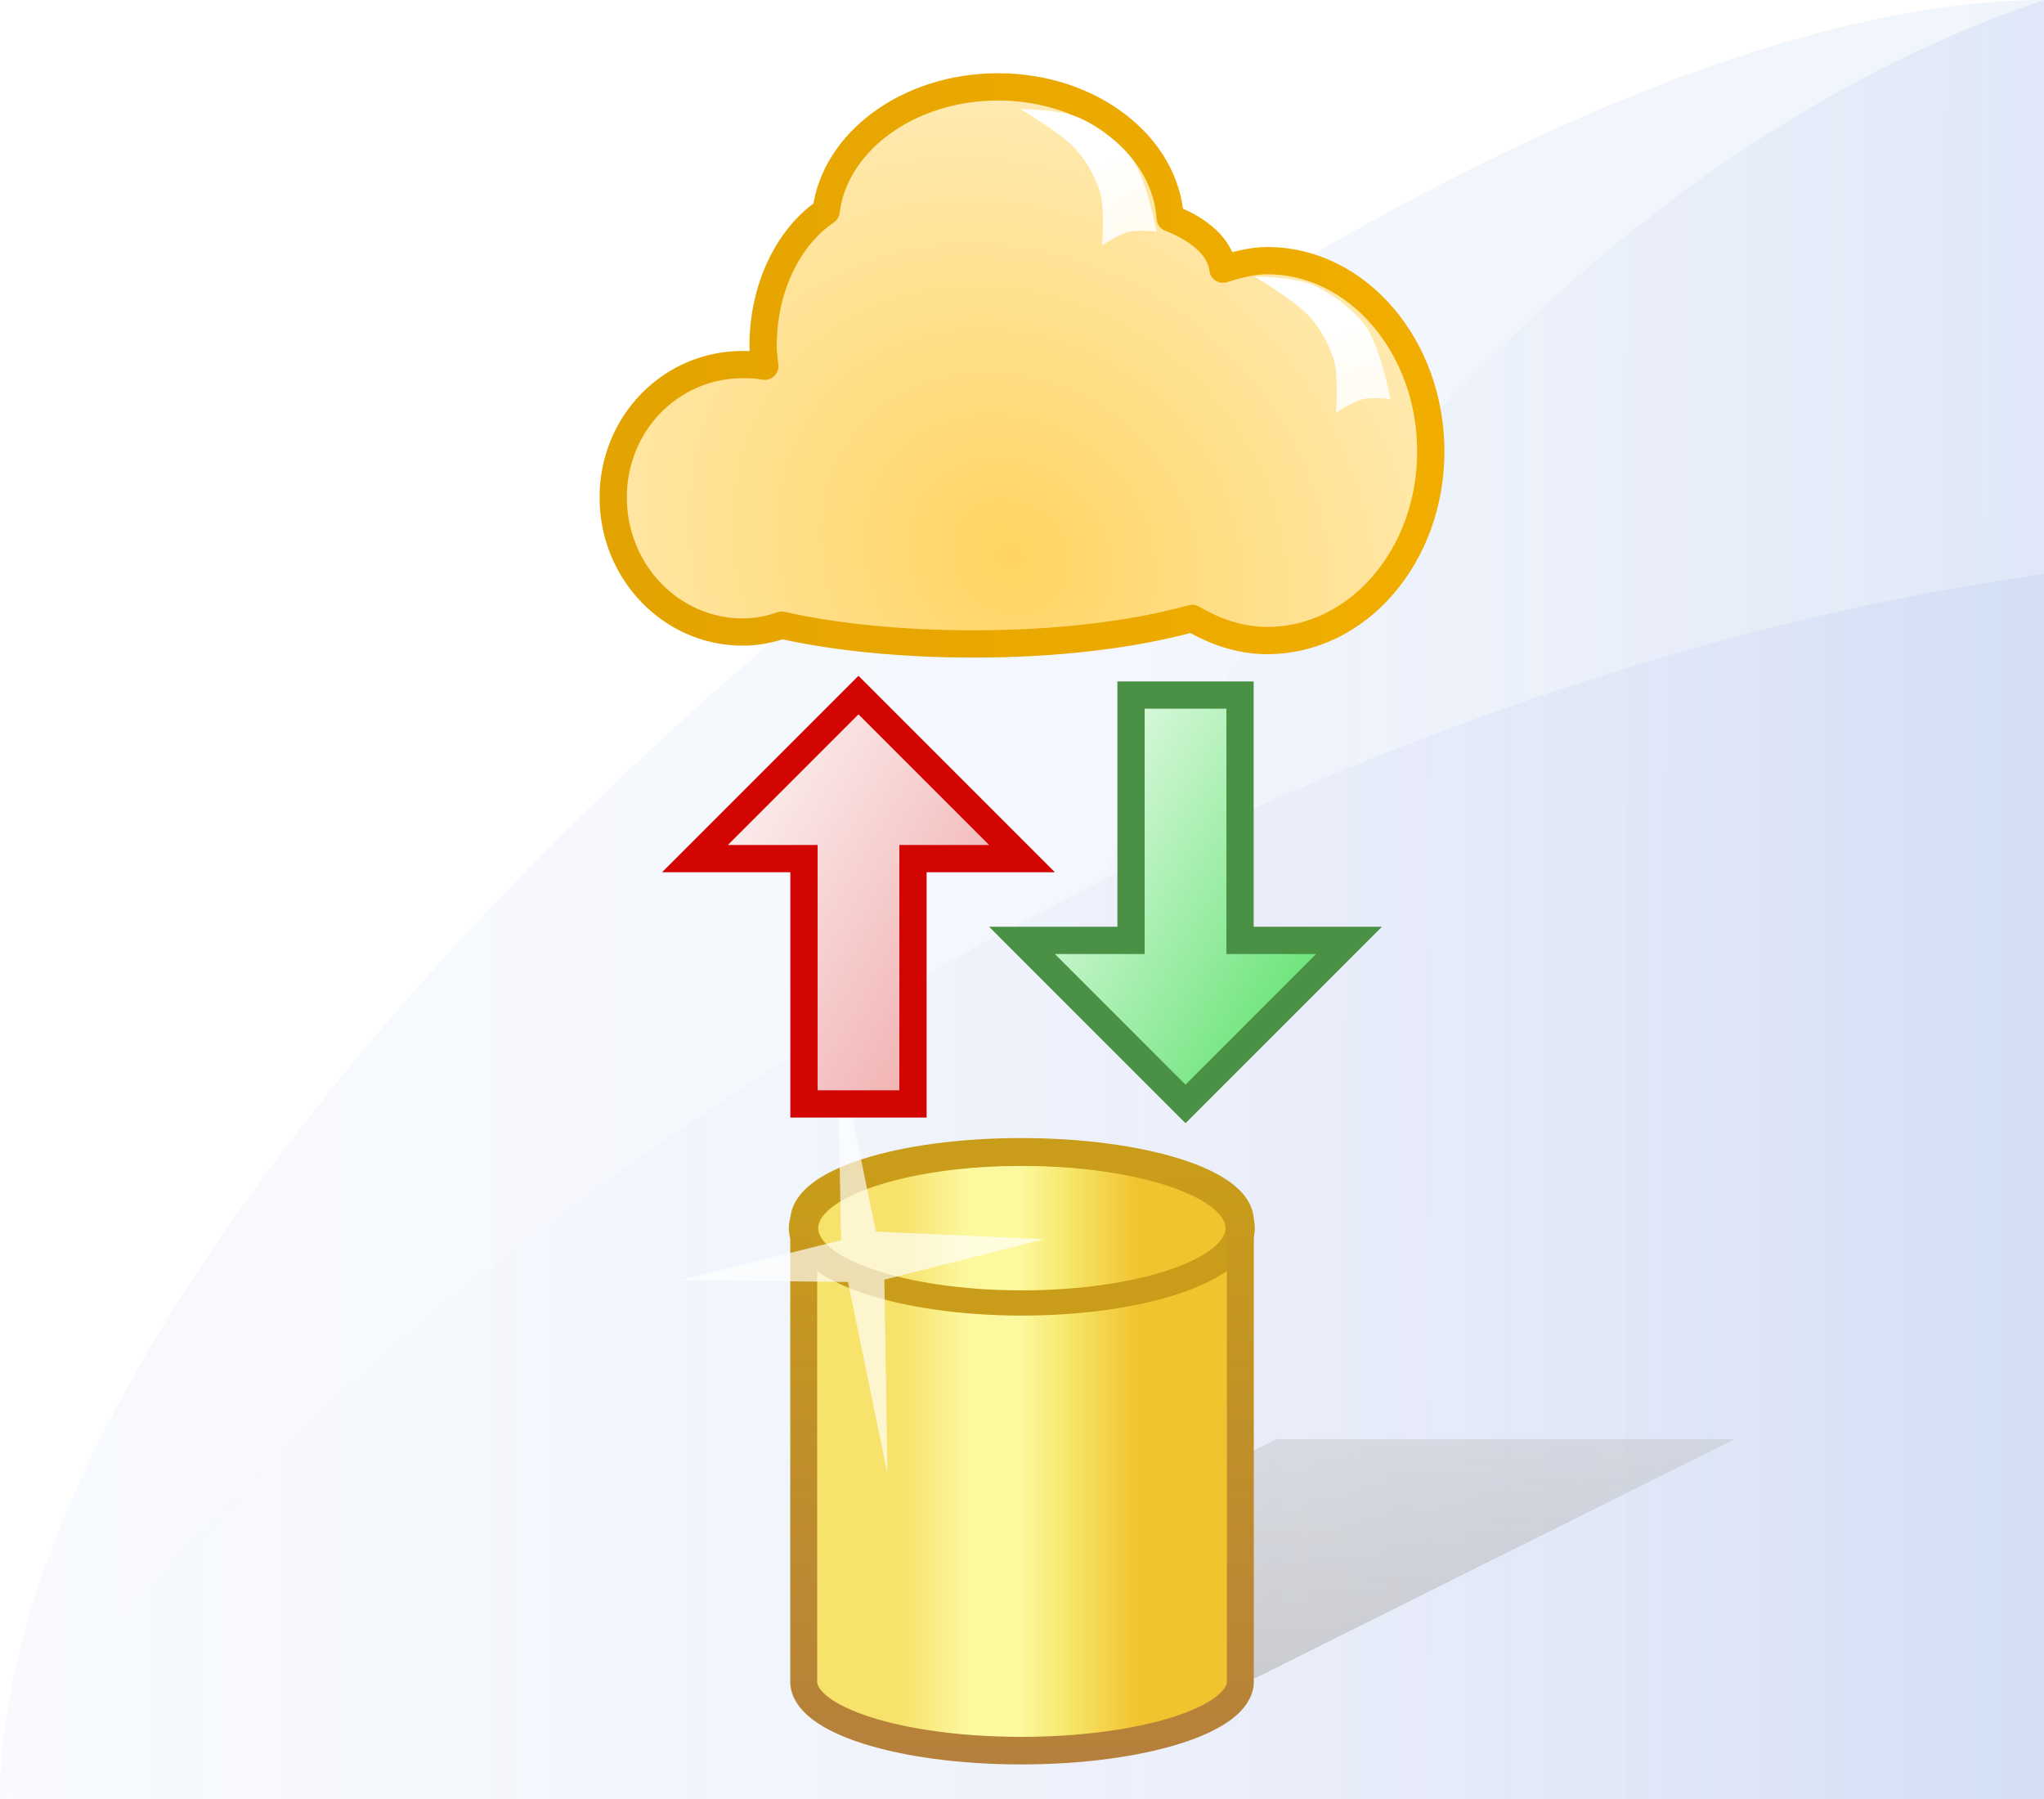 <svg xmlns="http://www.w3.org/2000/svg" xmlns:svg="http://www.w3.org/2000/svg" xmlns:xlink="http://www.w3.org/1999/xlink" id="svg2" width="75" height="66" version="1.1"><defs id="defs4"><linearGradient id="linearGradient3957"><stop id="stop3959" offset="0" style="stop-color:#fff;stop-opacity:1"/><stop id="stop3961" offset="1" style="stop-color:#fff;stop-opacity:.867"/></linearGradient><linearGradient id="linearGradient4978" x1="88.22" x2="163.22" y1="1032.267" y2="1032.267" gradientTransform="translate(-88.22,-999.267)" gradientUnits="userSpaceOnUse" xlink:href="#linearGradient4972-7"/><linearGradient id="linearGradient4972-7"><stop style="stop-color:#b8ccf1;stop-opacity:.102" id="stop4974-8" offset="0"/><stop style="stop-color:#6e97e2;stop-opacity:.102" id="stop4976-1" offset="1"/></linearGradient><linearGradient id="linearGradient4970" x1="118.386" x2="163.22" y1="1032.184" y2="1032.267" gradientTransform="translate(-88.22,-999.267)" gradientUnits="userSpaceOnUse" xlink:href="#linearGradient4964-3"/><linearGradient id="linearGradient4964-3"><stop style="stop-color:#fff;stop-opacity:.349" id="stop4966-1" offset="0"/><stop style="stop-color:#91ade6;stop-opacity:1" id="stop4968-1" offset="1"/></linearGradient><linearGradient id="linearGradient4962" x1="88.22" x2="163.22" y1="1042.797" y2="1042.797" gradientTransform="translate(-88.22,-999.267)" gradientUnits="userSpaceOnUse" xlink:href="#linearGradient4956-2"/><linearGradient id="linearGradient4956-2"><stop style="stop-color:#fcfdfe;stop-opacity:.256" id="stop4958-5" offset="0"/><stop style="stop-color:#98aae7;stop-opacity:.404" id="stop4960-6" offset="1"/></linearGradient><filter id="filter4285-9-8" width="1.202" height="1.201" x="-.1" y="-.101" style="color-interpolation-filters:sRGB"><feGaussianBlur id="feGaussianBlur4287-9-5" stdDeviation=".1"/></filter><linearGradient id="linearGradient5961"><stop style="stop-color:#f7e26b;stop-opacity:1" id="stop5963" offset="0"/><stop id="stop5965" offset=".174" style="stop-color:#f7e26b;stop-opacity:1"/><stop id="stop5967" offset=".347" style="stop-color:#fcf89d;stop-opacity:1"/><stop id="stop5969" offset=".5" style="stop-color:#fcf89d;stop-opacity:1"/><stop style="stop-color:#f6e567;stop-opacity:1" id="stop5971" offset=".638"/><stop id="stop5973" offset=".819" style="stop-color:#f1c32f;stop-opacity:1"/><stop style="stop-color:#f1c32f;stop-opacity:1" id="stop5975" offset="1"/></linearGradient><linearGradient id="linearGradient4721-1"><stop id="stop4723-2" offset="0" style="stop-color:#b5803b;stop-opacity:1"/><stop id="stop4725-1" offset="1" style="stop-color:#c99d19;stop-opacity:1"/></linearGradient><linearGradient id="linearGradient3003" x1="-41.5" x2="-17.5" y1="26.049" y2="12.049" gradientTransform="matrix(0.5,0,0,-0.5,50.5,1027.862)" gradientUnits="userSpaceOnUse" xlink:href="#linearGradient3865"/><linearGradient id="linearGradient4456-3"><stop style="stop-color:#bbb;stop-opacity:.659" id="stop4458-5" offset="0"/><stop style="stop-color:#bbb;stop-opacity:.369" id="stop4460-9" offset="1"/></linearGradient><filter id="filter4606-1" width="1.126" height="1.218" x="-.063" y="-.109" color-interpolation-filters="sRGB"><feGaussianBlur id="feGaussianBlur4608-8" stdDeviation="1.541"/></filter><linearGradient id="linearGradient4097" x1="55.579" x2="53.631" y1="1039.362" y2="992.406" gradientTransform="matrix(1,0,-0.728,1,733.403,2)" gradientUnits="userSpaceOnUse" xlink:href="#linearGradient4456-3"/><linearGradient id="linearGradient4029-7"><stop style="stop-color:#ffd461;stop-opacity:1" id="stop4031" offset="0"/><stop style="stop-color:#fff;stop-opacity:1" id="stop4033" offset="1"/></linearGradient><linearGradient id="linearGradient3950"><stop style="stop-color:#e3a300;stop-opacity:1" id="stop3952" offset="0"/><stop style="stop-color:#f1ae00;stop-opacity:1" id="stop3954" offset="1"/></linearGradient><linearGradient id="linearGradient3957-2"><stop id="stop3959-2" offset="0" style="stop-color:#fff;stop-opacity:1"/><stop id="stop3961-1" offset="1" style="stop-color:#fff;stop-opacity:.867"/></linearGradient><linearGradient id="linearGradient4015" x1="673.61" x2="696.684" y1="460.616" y2="460.616" gradientTransform="matrix(0.729,0,0,0.587,-436.018,746.716)" gradientUnits="userSpaceOnUse" xlink:href="#linearGradient5961"/><linearGradient id="linearGradient4017" x1="690.186" x2="690.186" y1="484.134" y2="438.441" gradientTransform="matrix(0.701,0,0,0.576,-416.903,751.926)" gradientUnits="userSpaceOnUse" xlink:href="#linearGradient4721-1"/><linearGradient id="linearGradient4183" x1="80.969" x2="83" y1="-8.281" y2="-4" gradientTransform="matrix(0.5,0,0,0.5,8.516,1002.503)" gradientUnits="userSpaceOnUse" xlink:href="#linearGradient3957-2"/><linearGradient id="linearGradient4186" x1="80.125" x2="83" y1="-8" y2="-4" gradientTransform="matrix(0.5,0,0,0.5,-0.062,996.362)" gradientUnits="userSpaceOnUse" xlink:href="#linearGradient3957"/><radialGradient id="radialGradient4189" cx="-11.93" cy="12.162" r="8" fx="-11.93" fy="12.162" gradientTransform="matrix(2.54,-3.092,3.5,2.875,24.799,934.941)" gradientUnits="userSpaceOnUse" xlink:href="#linearGradient4029-7"/><linearGradient id="linearGradient4191" x1="-16.531" x2="-1.531" y1="5.578" y2="5.578" gradientTransform="matrix(2,0,0,2,55.562,988.612)" gradientUnits="userSpaceOnUse" xlink:href="#linearGradient3950"/><linearGradient id="linearGradient3865"><stop style="stop-color:#fff;stop-opacity:1" id="stop3867" offset="0"/><stop style="stop-color:#f2b4b4;stop-opacity:1" id="stop3869" offset="1"/></linearGradient><linearGradient id="linearGradient3865-6"><stop style="stop-color:#fff;stop-opacity:1" id="stop3867-5" offset="0"/><stop style="stop-color:#72e57f;stop-opacity:1" id="stop3869-7" offset="1"/></linearGradient><linearGradient id="linearGradient3072" x1="-41.5" x2="-17.5" y1="26.049" y2="12.049" gradientTransform="matrix(0.5,0,0,-0.5,61.5,1027.862)" gradientUnits="userSpaceOnUse" xlink:href="#linearGradient3865-6"/><linearGradient id="linearGradient3078" x1="-41.5" x2="-17.5" y1="26.049" y2="12.049" gradientTransform="matrix(0.5,0,0,-0.5,50.5,1027.862)" gradientUnits="userSpaceOnUse" xlink:href="#linearGradient3865"/><linearGradient id="linearGradient3080" x1="-41.5" x2="-17.5" y1="26.049" y2="12.049" gradientTransform="matrix(0.5,0,0,-0.5,61.5,1027.862)" gradientUnits="userSpaceOnUse" xlink:href="#linearGradient3865-6"/><linearGradient id="linearGradient3083" x1="-41.5" x2="-17.5" y1="26.049" y2="12.049" gradientTransform="matrix(0.5,0,0,-0.5,56.5,1027.862)" gradientUnits="userSpaceOnUse" xlink:href="#linearGradient3865-6"/><linearGradient id="linearGradient3086" x1="-41.5" x2="-17.5" y1="26.049" y2="12.049" gradientTransform="matrix(0.5,0,0,-0.5,44.5,1027.862)" gradientUnits="userSpaceOnUse" xlink:href="#linearGradient3865"/></defs><g id="layer2" style="display:inline"><path id="rect4113-1" d="M 75,0 75,66 1e-6,66 C 1e-6,41.205 50.01,0 75,0 Z" style="display:inline;fill:url(#linearGradient4978);fill-opacity:1;stroke:none"/><path id="rect4113-1-0" d="M 75,21.061 75,66 1e-6,66 C 10.625,47.804 43.51,25.436 75,21.061 Z" style="display:inline;opacity:.404;fill:url(#linearGradient4962);fill-opacity:1;stroke:none"/><path id="rect4113-1-7" d="M 75,4.0000001e-7 75,66 30,66 C 30,46.154 47.709,9.25 75,4e-7 Z" style="display:inline;opacity:.184;fill:url(#linearGradient4970);fill-opacity:1;stroke:none"/></g><g id="layer1" transform="translate(0,-986.362)" style="display:inline"><path style="font-size:13.589px;font-style:normal;font-weight:400;line-height:125%;letter-spacing:0;word-spacing:0;fill:url(#linearGradient4097);fill-opacity:1;stroke:none;display:inline;filter:url(#filter4606-1);font-family:Sans" id="rect10961-8-3-6-1-4" d="m 65.057,994.406 -32.213,46.956 27.325,0 32.213,-46.956 z" transform="matrix(0.615,0,0.047,0.187,-39.903,853.202)"/><g id="g4010" transform="matrix(0.8,0,0,0.819,-13.316,206.583)"><path style="fill:url(#linearGradient4015);fill-opacity:1;stroke:none;display:inline" id="path3868-1" d="m 63.363,1003.46 c -5.76,0 -10.369,1.404 -10.369,3.156 l 0,21.04 c 0,1.752 4.608,3.156 10.369,3.156 5.76,0 10.45,-1.404 10.45,-3.156 l 0,-21.04 c 0,-1.752 -4.69,-3.156 -10.45,-3.156 z"/><ellipse style="fill:none;stroke:#c99d19;stroke-width:.337;stroke-miterlimit:4;stroke-opacity:1;stroke-dasharray:none;display:inline" id="path3868" cx="23.628" cy="1044.436" d="m 26.128,1044.436 c 0,0.552 -1.119,1 -2.5,1 -1.381,0 -2.5,-0.448 -2.5,-1 0,-0.552 1.119,-1 2.5,-1 1.381,0 2.5,0.448 2.5,1 z" rx="2.5" ry="1" transform="matrix(4.005,0,0,3.353,-31.118,-2494.869)"/><path style="fill:none;stroke:url(#linearGradient4017);stroke-width:1.235;stroke-miterlimit:4;stroke-opacity:1;stroke-dasharray:none;display:inline" id="path3868-1-4" d="m 63.482,1003.708 c -5.541,0 -9.974,1.377 -9.974,3.095 l 0,20.633 c 0,1.718 4.433,3.095 9.974,3.095 5.541,0 10.053,-1.377 10.053,-3.095 l 0,-20.633 c 0,-1.718 -4.512,-3.095 -10.053,-3.095 z"/></g><path style="opacity:.9;fill:#fff;fill-opacity:.816;stroke:none;display:inline;filter:url(#filter4285-9-8)" id="path4252-6-0" d="m 2.3,1043.37 1.982,-2.105 -1.673,-2.542 2.199,2.021 2.451,-1.643 -2.038,2.162 1.742,2.488 -2.203,-2.043 z" transform="matrix(-1.095,1.965,-1.702,-1.403,1809.061,2484.026)"/><g id="g4193"><path id="path4126" d="m 36.625,989.549 c -3.301,0 -6.005,2.021 -6.312,4.563 C 28.946,995.026 28,996.901 28,999.049 c 0,0.27 0.034,0.491 0.062,0.75 -0.271,-0.05 -0.528,-0.062 -0.812,-0.062 -2.627,0 -4.75,2.154 -4.75,4.875 0,2.721 2.123,4.937 4.75,4.937 0.517,0 0.971,-0.092 1.438,-0.25 1.969,0.442 4.401,0.688 7.062,0.688 3.097,0 5.903,-0.357 8,-0.938 0.822,0.489 1.762,0.813 2.75,0.813 3.319,0 6,-3.1 6,-6.938 0,-3.838 -2.681,-7 -6,-7 -0.553,0 -1.116,0.15 -1.625,0.313 -0.099,-0.791 -0.831,-1.443 -1.938,-1.875 -0.163,-2.654 -2.91,-4.813 -6.312,-4.813 z" style="fill:url(#radialGradient4189);fill-opacity:1;stroke:url(#linearGradient4191);stroke-width:1;stroke-linejoin:round;stroke-miterlimit:4;stroke-dasharray:none;display:inline"/><path id="path3947" d="m 37.438,990.362 c 0,0 1.219,0 1.969,0.25 0.75,0.25 1.663,0.971 2.094,1.531 0.572,0.744 0.938,2.719 0.938,2.719 0,0 -0.676,-0.077 -1,0 -0.363,0.086 -1,0.5 -1,0.5 0,0 0.109,-1.328 -0.078,-1.953 -0.188,-0.625 -0.595,-1.302 -1,-1.688 C 38.703,991.097 37.438,990.362 37.438,990.362 z" style="fill:url(#linearGradient4186);fill-opacity:1;stroke:none"/><path id="path3947-1" d="m 46.016,996.503 c 0,0 1.219,0 1.969,0.25 0.75,0.25 1.663,0.971 2.094,1.531 0.572,0.744 0.938,2.719 0.938,2.719 0,0 -0.676,-0.077 -1,0 -0.363,0.086 -1,0.5 -1,0.5 0,0 0.109,-1.328 -0.078,-1.953 -0.188,-0.625 -0.595,-1.302 -1,-1.688 -0.656,-0.625 -1.922,-1.359 -1.922,-1.359 z" style="fill:url(#linearGradient4183);fill-opacity:1;stroke:none;display:inline"/></g><path style="fill:url(#linearGradient3086);fill-opacity:1;stroke:#d20502;stroke-width:1;stroke-linecap:butt;stroke-linejoin:miter;stroke-miterlimit:4;stroke-opacity:1;stroke-dasharray:none;display:inline" id="path3873" d="m 31.5,1011.862 -6,6 c 1,0 3,0 4,0 l 2e-4,9 c 0.667,0 3.333,0 4,0 l -2e-4,-9 4,0 z"/><path style="fill:url(#linearGradient3083);fill-opacity:1;stroke:#4a9045;stroke-width:1;stroke-linecap:butt;stroke-linejoin:miter;stroke-miterlimit:4;stroke-opacity:1;stroke-dasharray:none;display:inline" id="path3873-3" d="m 43.5,1026.862 -6,-6 c 1,0 3,0 4,0 l 2e-4,-9 c 0.667,0 3.333,0 4,0 l -2e-4,9 4,0 z"/></g></svg>